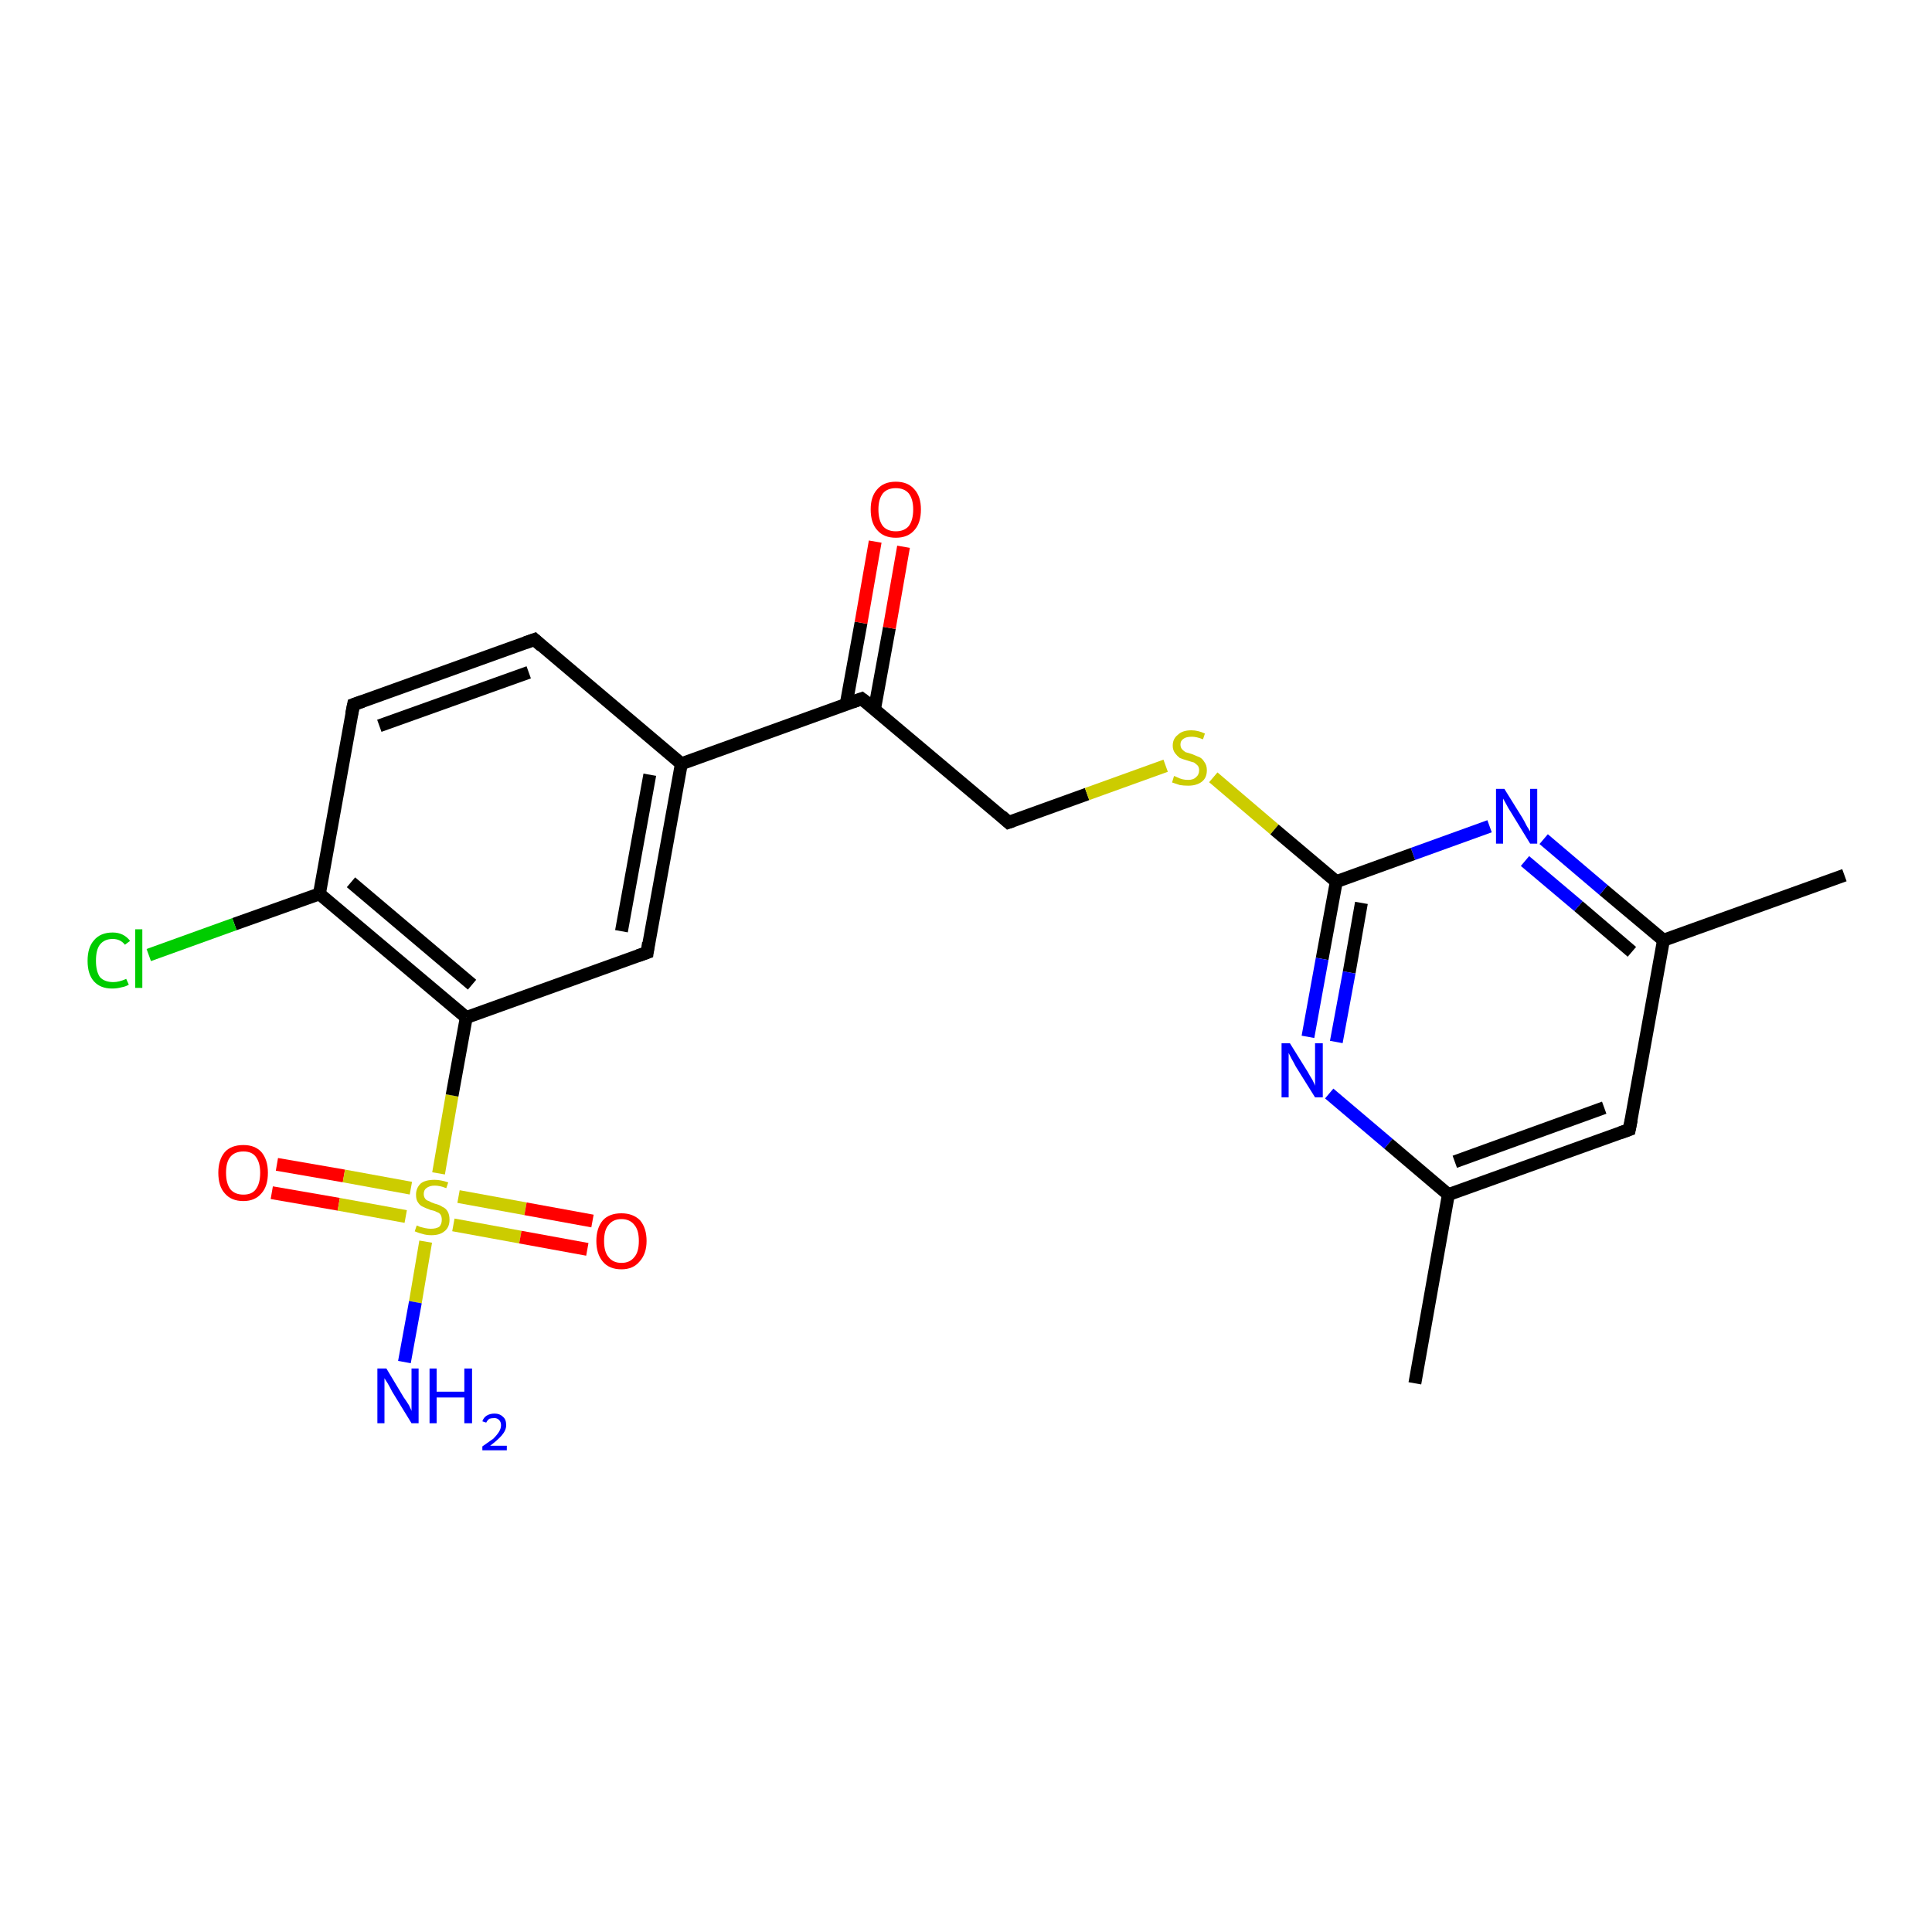 <?xml version='1.0' encoding='iso-8859-1'?>
<svg version='1.1' baseProfile='full'
              xmlns='http://www.w3.org/2000/svg'
                      xmlns:rdkit='http://www.rdkit.org/xml'
                      xmlns:xlink='http://www.w3.org/1999/xlink'
                  xml:space='preserve'
width='300px' height='300px' viewBox='0 0 300 300'>
<!-- END OF HEADER -->
<rect style='opacity:1.0;fill:#FFFFFF;stroke:none' width='300.0' height='300.0' x='0.0' y='0.0'> </rect>
<path class='bond-0 atom-0 atom-1' d='M 43.0,180.8 L 53.4,182.6' style='fill:none;fill-rule:evenodd;stroke:#FF0000;stroke-width:2.0px;stroke-linecap:butt;stroke-linejoin:miter;stroke-opacity:1' />
<path class='bond-0 atom-0 atom-1' d='M 53.4,182.6 L 63.8,184.5' style='fill:none;fill-rule:evenodd;stroke:#CCCC00;stroke-width:2.0px;stroke-linecap:butt;stroke-linejoin:miter;stroke-opacity:1' />
<path class='bond-0 atom-0 atom-1' d='M 42.2,185.2 L 52.6,187.0' style='fill:none;fill-rule:evenodd;stroke:#FF0000;stroke-width:2.0px;stroke-linecap:butt;stroke-linejoin:miter;stroke-opacity:1' />
<path class='bond-0 atom-0 atom-1' d='M 52.6,187.0 L 63.0,188.9' style='fill:none;fill-rule:evenodd;stroke:#CCCC00;stroke-width:2.0px;stroke-linecap:butt;stroke-linejoin:miter;stroke-opacity:1' />
<path class='bond-1 atom-1 atom-2' d='M 70.4,190.2 L 80.8,192.1' style='fill:none;fill-rule:evenodd;stroke:#CCCC00;stroke-width:2.0px;stroke-linecap:butt;stroke-linejoin:miter;stroke-opacity:1' />
<path class='bond-1 atom-1 atom-2' d='M 80.8,192.1 L 91.2,194.0' style='fill:none;fill-rule:evenodd;stroke:#FF0000;stroke-width:2.0px;stroke-linecap:butt;stroke-linejoin:miter;stroke-opacity:1' />
<path class='bond-1 atom-1 atom-2' d='M 71.2,185.8 L 81.6,187.7' style='fill:none;fill-rule:evenodd;stroke:#CCCC00;stroke-width:2.0px;stroke-linecap:butt;stroke-linejoin:miter;stroke-opacity:1' />
<path class='bond-1 atom-1 atom-2' d='M 81.6,187.7 L 92.0,189.6' style='fill:none;fill-rule:evenodd;stroke:#FF0000;stroke-width:2.0px;stroke-linecap:butt;stroke-linejoin:miter;stroke-opacity:1' />
<path class='bond-2 atom-1 atom-3' d='M 66.1,192.8 L 64.5,202.2' style='fill:none;fill-rule:evenodd;stroke:#CCCC00;stroke-width:2.0px;stroke-linecap:butt;stroke-linejoin:miter;stroke-opacity:1' />
<path class='bond-2 atom-1 atom-3' d='M 64.5,202.2 L 62.8,211.5' style='fill:none;fill-rule:evenodd;stroke:#0000FF;stroke-width:2.0px;stroke-linecap:butt;stroke-linejoin:miter;stroke-opacity:1' />
<path class='bond-3 atom-1 atom-4' d='M 68.1,182.2 L 70.2,170.1' style='fill:none;fill-rule:evenodd;stroke:#CCCC00;stroke-width:2.0px;stroke-linecap:butt;stroke-linejoin:miter;stroke-opacity:1' />
<path class='bond-3 atom-1 atom-4' d='M 70.2,170.1 L 72.4,158.0' style='fill:none;fill-rule:evenodd;stroke:#000000;stroke-width:2.0px;stroke-linecap:butt;stroke-linejoin:miter;stroke-opacity:1' />
<path class='bond-4 atom-4 atom-5' d='M 72.4,158.0 L 49.6,138.8' style='fill:none;fill-rule:evenodd;stroke:#000000;stroke-width:2.0px;stroke-linecap:butt;stroke-linejoin:miter;stroke-opacity:1' />
<path class='bond-4 atom-4 atom-5' d='M 73.3,152.9 L 54.5,137.0' style='fill:none;fill-rule:evenodd;stroke:#000000;stroke-width:2.0px;stroke-linecap:butt;stroke-linejoin:miter;stroke-opacity:1' />
<path class='bond-5 atom-5 atom-6' d='M 49.6,138.8 L 36.4,143.5' style='fill:none;fill-rule:evenodd;stroke:#000000;stroke-width:2.0px;stroke-linecap:butt;stroke-linejoin:miter;stroke-opacity:1' />
<path class='bond-5 atom-5 atom-6' d='M 36.4,143.5 L 23.1,148.3' style='fill:none;fill-rule:evenodd;stroke:#00CC00;stroke-width:2.0px;stroke-linecap:butt;stroke-linejoin:miter;stroke-opacity:1' />
<path class='bond-6 atom-5 atom-7' d='M 49.6,138.8 L 54.9,109.4' style='fill:none;fill-rule:evenodd;stroke:#000000;stroke-width:2.0px;stroke-linecap:butt;stroke-linejoin:miter;stroke-opacity:1' />
<path class='bond-7 atom-7 atom-8' d='M 54.9,109.4 L 83.0,99.3' style='fill:none;fill-rule:evenodd;stroke:#000000;stroke-width:2.0px;stroke-linecap:butt;stroke-linejoin:miter;stroke-opacity:1' />
<path class='bond-7 atom-7 atom-8' d='M 58.9,112.7 L 82.1,104.4' style='fill:none;fill-rule:evenodd;stroke:#000000;stroke-width:2.0px;stroke-linecap:butt;stroke-linejoin:miter;stroke-opacity:1' />
<path class='bond-8 atom-8 atom-9' d='M 83.0,99.3 L 105.8,118.6' style='fill:none;fill-rule:evenodd;stroke:#000000;stroke-width:2.0px;stroke-linecap:butt;stroke-linejoin:miter;stroke-opacity:1' />
<path class='bond-9 atom-9 atom-10' d='M 105.8,118.6 L 133.8,108.5' style='fill:none;fill-rule:evenodd;stroke:#000000;stroke-width:2.0px;stroke-linecap:butt;stroke-linejoin:miter;stroke-opacity:1' />
<path class='bond-10 atom-10 atom-11' d='M 135.8,110.1 L 138.1,97.5' style='fill:none;fill-rule:evenodd;stroke:#000000;stroke-width:2.0px;stroke-linecap:butt;stroke-linejoin:miter;stroke-opacity:1' />
<path class='bond-10 atom-10 atom-11' d='M 138.1,97.5 L 140.3,84.9' style='fill:none;fill-rule:evenodd;stroke:#FF0000;stroke-width:2.0px;stroke-linecap:butt;stroke-linejoin:miter;stroke-opacity:1' />
<path class='bond-10 atom-10 atom-11' d='M 131.4,109.3 L 133.7,96.7' style='fill:none;fill-rule:evenodd;stroke:#000000;stroke-width:2.0px;stroke-linecap:butt;stroke-linejoin:miter;stroke-opacity:1' />
<path class='bond-10 atom-10 atom-11' d='M 133.7,96.7 L 135.9,84.1' style='fill:none;fill-rule:evenodd;stroke:#FF0000;stroke-width:2.0px;stroke-linecap:butt;stroke-linejoin:miter;stroke-opacity:1' />
<path class='bond-11 atom-10 atom-12' d='M 133.8,108.5 L 156.6,127.7' style='fill:none;fill-rule:evenodd;stroke:#000000;stroke-width:2.0px;stroke-linecap:butt;stroke-linejoin:miter;stroke-opacity:1' />
<path class='bond-12 atom-12 atom-13' d='M 156.6,127.7 L 168.8,123.3' style='fill:none;fill-rule:evenodd;stroke:#000000;stroke-width:2.0px;stroke-linecap:butt;stroke-linejoin:miter;stroke-opacity:1' />
<path class='bond-12 atom-12 atom-13' d='M 168.8,123.3 L 181.0,118.9' style='fill:none;fill-rule:evenodd;stroke:#CCCC00;stroke-width:2.0px;stroke-linecap:butt;stroke-linejoin:miter;stroke-opacity:1' />
<path class='bond-13 atom-13 atom-14' d='M 188.4,120.7 L 197.9,128.8' style='fill:none;fill-rule:evenodd;stroke:#CCCC00;stroke-width:2.0px;stroke-linecap:butt;stroke-linejoin:miter;stroke-opacity:1' />
<path class='bond-13 atom-13 atom-14' d='M 197.9,128.8 L 207.5,136.9' style='fill:none;fill-rule:evenodd;stroke:#000000;stroke-width:2.0px;stroke-linecap:butt;stroke-linejoin:miter;stroke-opacity:1' />
<path class='bond-14 atom-14 atom-15' d='M 207.5,136.9 L 205.3,148.9' style='fill:none;fill-rule:evenodd;stroke:#000000;stroke-width:2.0px;stroke-linecap:butt;stroke-linejoin:miter;stroke-opacity:1' />
<path class='bond-14 atom-14 atom-15' d='M 205.3,148.9 L 203.1,161.0' style='fill:none;fill-rule:evenodd;stroke:#0000FF;stroke-width:2.0px;stroke-linecap:butt;stroke-linejoin:miter;stroke-opacity:1' />
<path class='bond-14 atom-14 atom-15' d='M 211.4,140.2 L 209.5,151.0' style='fill:none;fill-rule:evenodd;stroke:#000000;stroke-width:2.0px;stroke-linecap:butt;stroke-linejoin:miter;stroke-opacity:1' />
<path class='bond-14 atom-14 atom-15' d='M 209.5,151.0 L 207.5,161.8' style='fill:none;fill-rule:evenodd;stroke:#0000FF;stroke-width:2.0px;stroke-linecap:butt;stroke-linejoin:miter;stroke-opacity:1' />
<path class='bond-15 atom-15 atom-16' d='M 206.4,169.8 L 215.6,177.6' style='fill:none;fill-rule:evenodd;stroke:#0000FF;stroke-width:2.0px;stroke-linecap:butt;stroke-linejoin:miter;stroke-opacity:1' />
<path class='bond-15 atom-15 atom-16' d='M 215.6,177.6 L 224.9,185.5' style='fill:none;fill-rule:evenodd;stroke:#000000;stroke-width:2.0px;stroke-linecap:butt;stroke-linejoin:miter;stroke-opacity:1' />
<path class='bond-16 atom-16 atom-17' d='M 224.9,185.5 L 253.0,175.4' style='fill:none;fill-rule:evenodd;stroke:#000000;stroke-width:2.0px;stroke-linecap:butt;stroke-linejoin:miter;stroke-opacity:1' />
<path class='bond-16 atom-16 atom-17' d='M 225.9,180.4 L 249.1,172.0' style='fill:none;fill-rule:evenodd;stroke:#000000;stroke-width:2.0px;stroke-linecap:butt;stroke-linejoin:miter;stroke-opacity:1' />
<path class='bond-17 atom-17 atom-18' d='M 253.0,175.4 L 258.3,146.0' style='fill:none;fill-rule:evenodd;stroke:#000000;stroke-width:2.0px;stroke-linecap:butt;stroke-linejoin:miter;stroke-opacity:1' />
<path class='bond-18 atom-18 atom-19' d='M 258.3,146.0 L 249.0,138.2' style='fill:none;fill-rule:evenodd;stroke:#000000;stroke-width:2.0px;stroke-linecap:butt;stroke-linejoin:miter;stroke-opacity:1' />
<path class='bond-18 atom-18 atom-19' d='M 249.0,138.2 L 239.7,130.3' style='fill:none;fill-rule:evenodd;stroke:#0000FF;stroke-width:2.0px;stroke-linecap:butt;stroke-linejoin:miter;stroke-opacity:1' />
<path class='bond-18 atom-18 atom-19' d='M 253.4,147.8 L 245.1,140.7' style='fill:none;fill-rule:evenodd;stroke:#000000;stroke-width:2.0px;stroke-linecap:butt;stroke-linejoin:miter;stroke-opacity:1' />
<path class='bond-18 atom-18 atom-19' d='M 245.1,140.7 L 236.8,133.7' style='fill:none;fill-rule:evenodd;stroke:#0000FF;stroke-width:2.0px;stroke-linecap:butt;stroke-linejoin:miter;stroke-opacity:1' />
<path class='bond-19 atom-18 atom-20' d='M 258.3,146.0 L 286.4,135.9' style='fill:none;fill-rule:evenodd;stroke:#000000;stroke-width:2.0px;stroke-linecap:butt;stroke-linejoin:miter;stroke-opacity:1' />
<path class='bond-20 atom-16 atom-21' d='M 224.9,185.5 L 219.7,214.8' style='fill:none;fill-rule:evenodd;stroke:#000000;stroke-width:2.0px;stroke-linecap:butt;stroke-linejoin:miter;stroke-opacity:1' />
<path class='bond-21 atom-9 atom-22' d='M 105.8,118.6 L 100.5,147.9' style='fill:none;fill-rule:evenodd;stroke:#000000;stroke-width:2.0px;stroke-linecap:butt;stroke-linejoin:miter;stroke-opacity:1' />
<path class='bond-21 atom-9 atom-22' d='M 100.9,120.3 L 96.5,144.6' style='fill:none;fill-rule:evenodd;stroke:#000000;stroke-width:2.0px;stroke-linecap:butt;stroke-linejoin:miter;stroke-opacity:1' />
<path class='bond-22 atom-19 atom-14' d='M 231.3,128.3 L 219.4,132.6' style='fill:none;fill-rule:evenodd;stroke:#0000FF;stroke-width:2.0px;stroke-linecap:butt;stroke-linejoin:miter;stroke-opacity:1' />
<path class='bond-22 atom-19 atom-14' d='M 219.4,132.6 L 207.5,136.9' style='fill:none;fill-rule:evenodd;stroke:#000000;stroke-width:2.0px;stroke-linecap:butt;stroke-linejoin:miter;stroke-opacity:1' />
<path class='bond-23 atom-22 atom-4' d='M 100.5,147.9 L 72.4,158.0' style='fill:none;fill-rule:evenodd;stroke:#000000;stroke-width:2.0px;stroke-linecap:butt;stroke-linejoin:miter;stroke-opacity:1' />
<path d='M 54.6,110.9 L 54.9,109.4 L 56.3,108.9' style='fill:none;stroke:#000000;stroke-width:2.0px;stroke-linecap:butt;stroke-linejoin:miter;stroke-opacity:1;' />
<path d='M 81.6,99.8 L 83.0,99.3 L 84.1,100.3' style='fill:none;stroke:#000000;stroke-width:2.0px;stroke-linecap:butt;stroke-linejoin:miter;stroke-opacity:1;' />
<path d='M 132.4,109.0 L 133.8,108.5 L 135.0,109.4' style='fill:none;stroke:#000000;stroke-width:2.0px;stroke-linecap:butt;stroke-linejoin:miter;stroke-opacity:1;' />
<path d='M 155.5,126.7 L 156.6,127.7 L 157.2,127.5' style='fill:none;stroke:#000000;stroke-width:2.0px;stroke-linecap:butt;stroke-linejoin:miter;stroke-opacity:1;' />
<path d='M 251.6,175.9 L 253.0,175.4 L 253.3,173.9' style='fill:none;stroke:#000000;stroke-width:2.0px;stroke-linecap:butt;stroke-linejoin:miter;stroke-opacity:1;' />
<path d='M 100.7,146.4 L 100.5,147.9 L 99.1,148.4' style='fill:none;stroke:#000000;stroke-width:2.0px;stroke-linecap:butt;stroke-linejoin:miter;stroke-opacity:1;' />
<path class='atom-0' d='M 33.9 182.1
Q 33.9 180.1, 34.9 178.9
Q 35.9 177.8, 37.8 177.8
Q 39.6 177.8, 40.6 178.9
Q 41.6 180.1, 41.6 182.1
Q 41.6 184.2, 40.6 185.3
Q 39.6 186.5, 37.8 186.5
Q 35.9 186.5, 34.9 185.3
Q 33.9 184.2, 33.9 182.1
M 37.8 185.5
Q 39.1 185.5, 39.7 184.7
Q 40.4 183.8, 40.4 182.1
Q 40.4 180.5, 39.7 179.6
Q 39.1 178.8, 37.8 178.8
Q 36.5 178.8, 35.8 179.6
Q 35.1 180.4, 35.1 182.1
Q 35.1 183.8, 35.8 184.7
Q 36.5 185.5, 37.8 185.5
' fill='#FF0000'/>
<path class='atom-1' d='M 64.7 190.3
Q 64.8 190.3, 65.2 190.5
Q 65.6 190.6, 66.0 190.7
Q 66.5 190.8, 66.9 190.8
Q 67.7 190.8, 68.2 190.5
Q 68.6 190.1, 68.6 189.4
Q 68.6 188.9, 68.4 188.6
Q 68.2 188.3, 67.8 188.2
Q 67.5 188.0, 66.9 187.9
Q 66.1 187.6, 65.7 187.4
Q 65.2 187.2, 64.9 186.7
Q 64.6 186.3, 64.6 185.5
Q 64.6 184.5, 65.3 183.8
Q 66.0 183.2, 67.5 183.2
Q 68.4 183.2, 69.6 183.6
L 69.3 184.5
Q 68.3 184.1, 67.5 184.1
Q 66.7 184.1, 66.2 184.5
Q 65.8 184.8, 65.8 185.4
Q 65.8 185.8, 66.0 186.1
Q 66.2 186.4, 66.6 186.5
Q 66.9 186.7, 67.5 186.9
Q 68.3 187.1, 68.7 187.4
Q 69.2 187.6, 69.5 188.1
Q 69.8 188.6, 69.8 189.4
Q 69.8 190.6, 69.0 191.2
Q 68.3 191.8, 67.0 191.8
Q 66.2 191.8, 65.6 191.6
Q 65.1 191.5, 64.4 191.2
L 64.7 190.3
' fill='#CCCC00'/>
<path class='atom-2' d='M 92.6 192.7
Q 92.6 190.7, 93.6 189.5
Q 94.6 188.4, 96.5 188.4
Q 98.3 188.4, 99.4 189.5
Q 100.4 190.7, 100.4 192.7
Q 100.4 194.7, 99.3 195.9
Q 98.3 197.1, 96.5 197.1
Q 94.6 197.1, 93.6 195.9
Q 92.6 194.7, 92.6 192.7
M 96.5 196.1
Q 97.8 196.1, 98.5 195.2
Q 99.2 194.4, 99.2 192.7
Q 99.2 191.0, 98.5 190.2
Q 97.8 189.3, 96.5 189.3
Q 95.2 189.3, 94.5 190.2
Q 93.8 191.0, 93.8 192.7
Q 93.8 194.4, 94.5 195.2
Q 95.2 196.1, 96.5 196.1
' fill='#FF0000'/>
<path class='atom-3' d='M 60.0 212.5
L 62.7 217.0
Q 63.0 217.4, 63.5 218.2
Q 63.9 219.0, 63.9 219.1
L 63.9 212.5
L 65.0 212.5
L 65.0 221.0
L 63.9 221.0
L 60.9 216.1
Q 60.6 215.5, 60.2 214.8
Q 59.8 214.2, 59.7 214.0
L 59.7 221.0
L 58.6 221.0
L 58.6 212.5
L 60.0 212.5
' fill='#0000FF'/>
<path class='atom-3' d='M 66.7 212.5
L 67.8 212.5
L 67.8 216.1
L 72.1 216.1
L 72.1 212.5
L 73.3 212.5
L 73.3 221.0
L 72.1 221.0
L 72.1 217.0
L 67.8 217.0
L 67.8 221.0
L 66.7 221.0
L 66.7 212.5
' fill='#0000FF'/>
<path class='atom-3' d='M 74.9 220.7
Q 75.1 220.1, 75.6 219.8
Q 76.1 219.5, 76.8 219.5
Q 77.6 219.5, 78.1 220.0
Q 78.6 220.4, 78.6 221.3
Q 78.6 222.1, 77.9 222.9
Q 77.3 223.6, 76.1 224.5
L 78.7 224.5
L 78.7 225.2
L 74.9 225.2
L 74.9 224.6
Q 75.9 223.9, 76.6 223.4
Q 77.2 222.8, 77.5 222.3
Q 77.8 221.8, 77.8 221.3
Q 77.8 220.8, 77.5 220.5
Q 77.2 220.2, 76.8 220.2
Q 76.3 220.2, 76.0 220.3
Q 75.7 220.5, 75.5 220.9
L 74.9 220.7
' fill='#0000FF'/>
<path class='atom-6' d='M 13.6 149.2
Q 13.6 147.1, 14.6 146.0
Q 15.6 144.8, 17.5 144.8
Q 19.2 144.8, 20.2 146.1
L 19.4 146.7
Q 18.7 145.8, 17.5 145.8
Q 16.2 145.8, 15.5 146.7
Q 14.9 147.5, 14.9 149.2
Q 14.9 150.8, 15.5 151.7
Q 16.2 152.5, 17.6 152.5
Q 18.5 152.5, 19.6 152.0
L 20.0 152.9
Q 19.5 153.2, 18.9 153.3
Q 18.2 153.5, 17.4 153.5
Q 15.6 153.5, 14.6 152.4
Q 13.6 151.3, 13.6 149.2
' fill='#00CC00'/>
<path class='atom-6' d='M 21.0 144.3
L 22.1 144.3
L 22.1 153.4
L 21.0 153.4
L 21.0 144.3
' fill='#00CC00'/>
<path class='atom-11' d='M 135.2 79.1
Q 135.2 77.1, 136.2 76.0
Q 137.2 74.8, 139.1 74.8
Q 141.0 74.8, 142.0 76.0
Q 143.0 77.1, 143.0 79.1
Q 143.0 81.2, 142.0 82.3
Q 141.0 83.5, 139.1 83.5
Q 137.2 83.5, 136.2 82.3
Q 135.2 81.2, 135.2 79.1
M 139.1 82.5
Q 140.4 82.5, 141.1 81.7
Q 141.8 80.8, 141.8 79.1
Q 141.8 77.5, 141.1 76.6
Q 140.4 75.8, 139.1 75.8
Q 137.8 75.8, 137.1 76.6
Q 136.4 77.5, 136.4 79.1
Q 136.4 80.8, 137.1 81.7
Q 137.8 82.5, 139.1 82.5
' fill='#FF0000'/>
<path class='atom-13' d='M 182.3 120.5
Q 182.4 120.5, 182.8 120.7
Q 183.2 120.9, 183.6 121.0
Q 184.0 121.1, 184.5 121.1
Q 185.3 121.1, 185.7 120.7
Q 186.2 120.3, 186.2 119.6
Q 186.2 119.2, 186.0 118.9
Q 185.7 118.6, 185.4 118.4
Q 185.0 118.3, 184.4 118.1
Q 183.7 117.9, 183.2 117.7
Q 182.8 117.4, 182.5 117.0
Q 182.1 116.5, 182.1 115.8
Q 182.1 114.7, 182.9 114.1
Q 183.6 113.4, 185.0 113.4
Q 186.0 113.4, 187.1 113.9
L 186.8 114.8
Q 185.8 114.4, 185.1 114.4
Q 184.2 114.4, 183.8 114.7
Q 183.3 115.0, 183.3 115.6
Q 183.3 116.1, 183.6 116.4
Q 183.8 116.6, 184.1 116.8
Q 184.5 116.9, 185.1 117.1
Q 185.8 117.4, 186.3 117.6
Q 186.7 117.8, 187.0 118.3
Q 187.4 118.8, 187.4 119.6
Q 187.4 120.8, 186.6 121.4
Q 185.8 122.0, 184.5 122.0
Q 183.8 122.0, 183.2 121.9
Q 182.6 121.7, 182.0 121.5
L 182.3 120.5
' fill='#CCCC00'/>
<path class='atom-15' d='M 200.3 162.0
L 203.1 166.5
Q 203.3 166.9, 203.8 167.7
Q 204.2 168.5, 204.2 168.6
L 204.2 162.0
L 205.4 162.0
L 205.4 170.4
L 204.2 170.4
L 201.2 165.6
Q 200.9 165.0, 200.5 164.3
Q 200.2 163.7, 200.1 163.5
L 200.1 170.4
L 199.0 170.4
L 199.0 162.0
L 200.3 162.0
' fill='#0000FF'/>
<path class='atom-19' d='M 233.6 122.5
L 236.4 127.0
Q 236.7 127.5, 237.1 128.3
Q 237.6 129.1, 237.6 129.1
L 237.6 122.5
L 238.7 122.5
L 238.7 131.0
L 237.6 131.0
L 234.6 126.1
Q 234.2 125.5, 233.9 124.9
Q 233.5 124.2, 233.4 124.0
L 233.4 131.0
L 232.3 131.0
L 232.3 122.5
L 233.6 122.5
' fill='#0000FF'/>
</svg>
